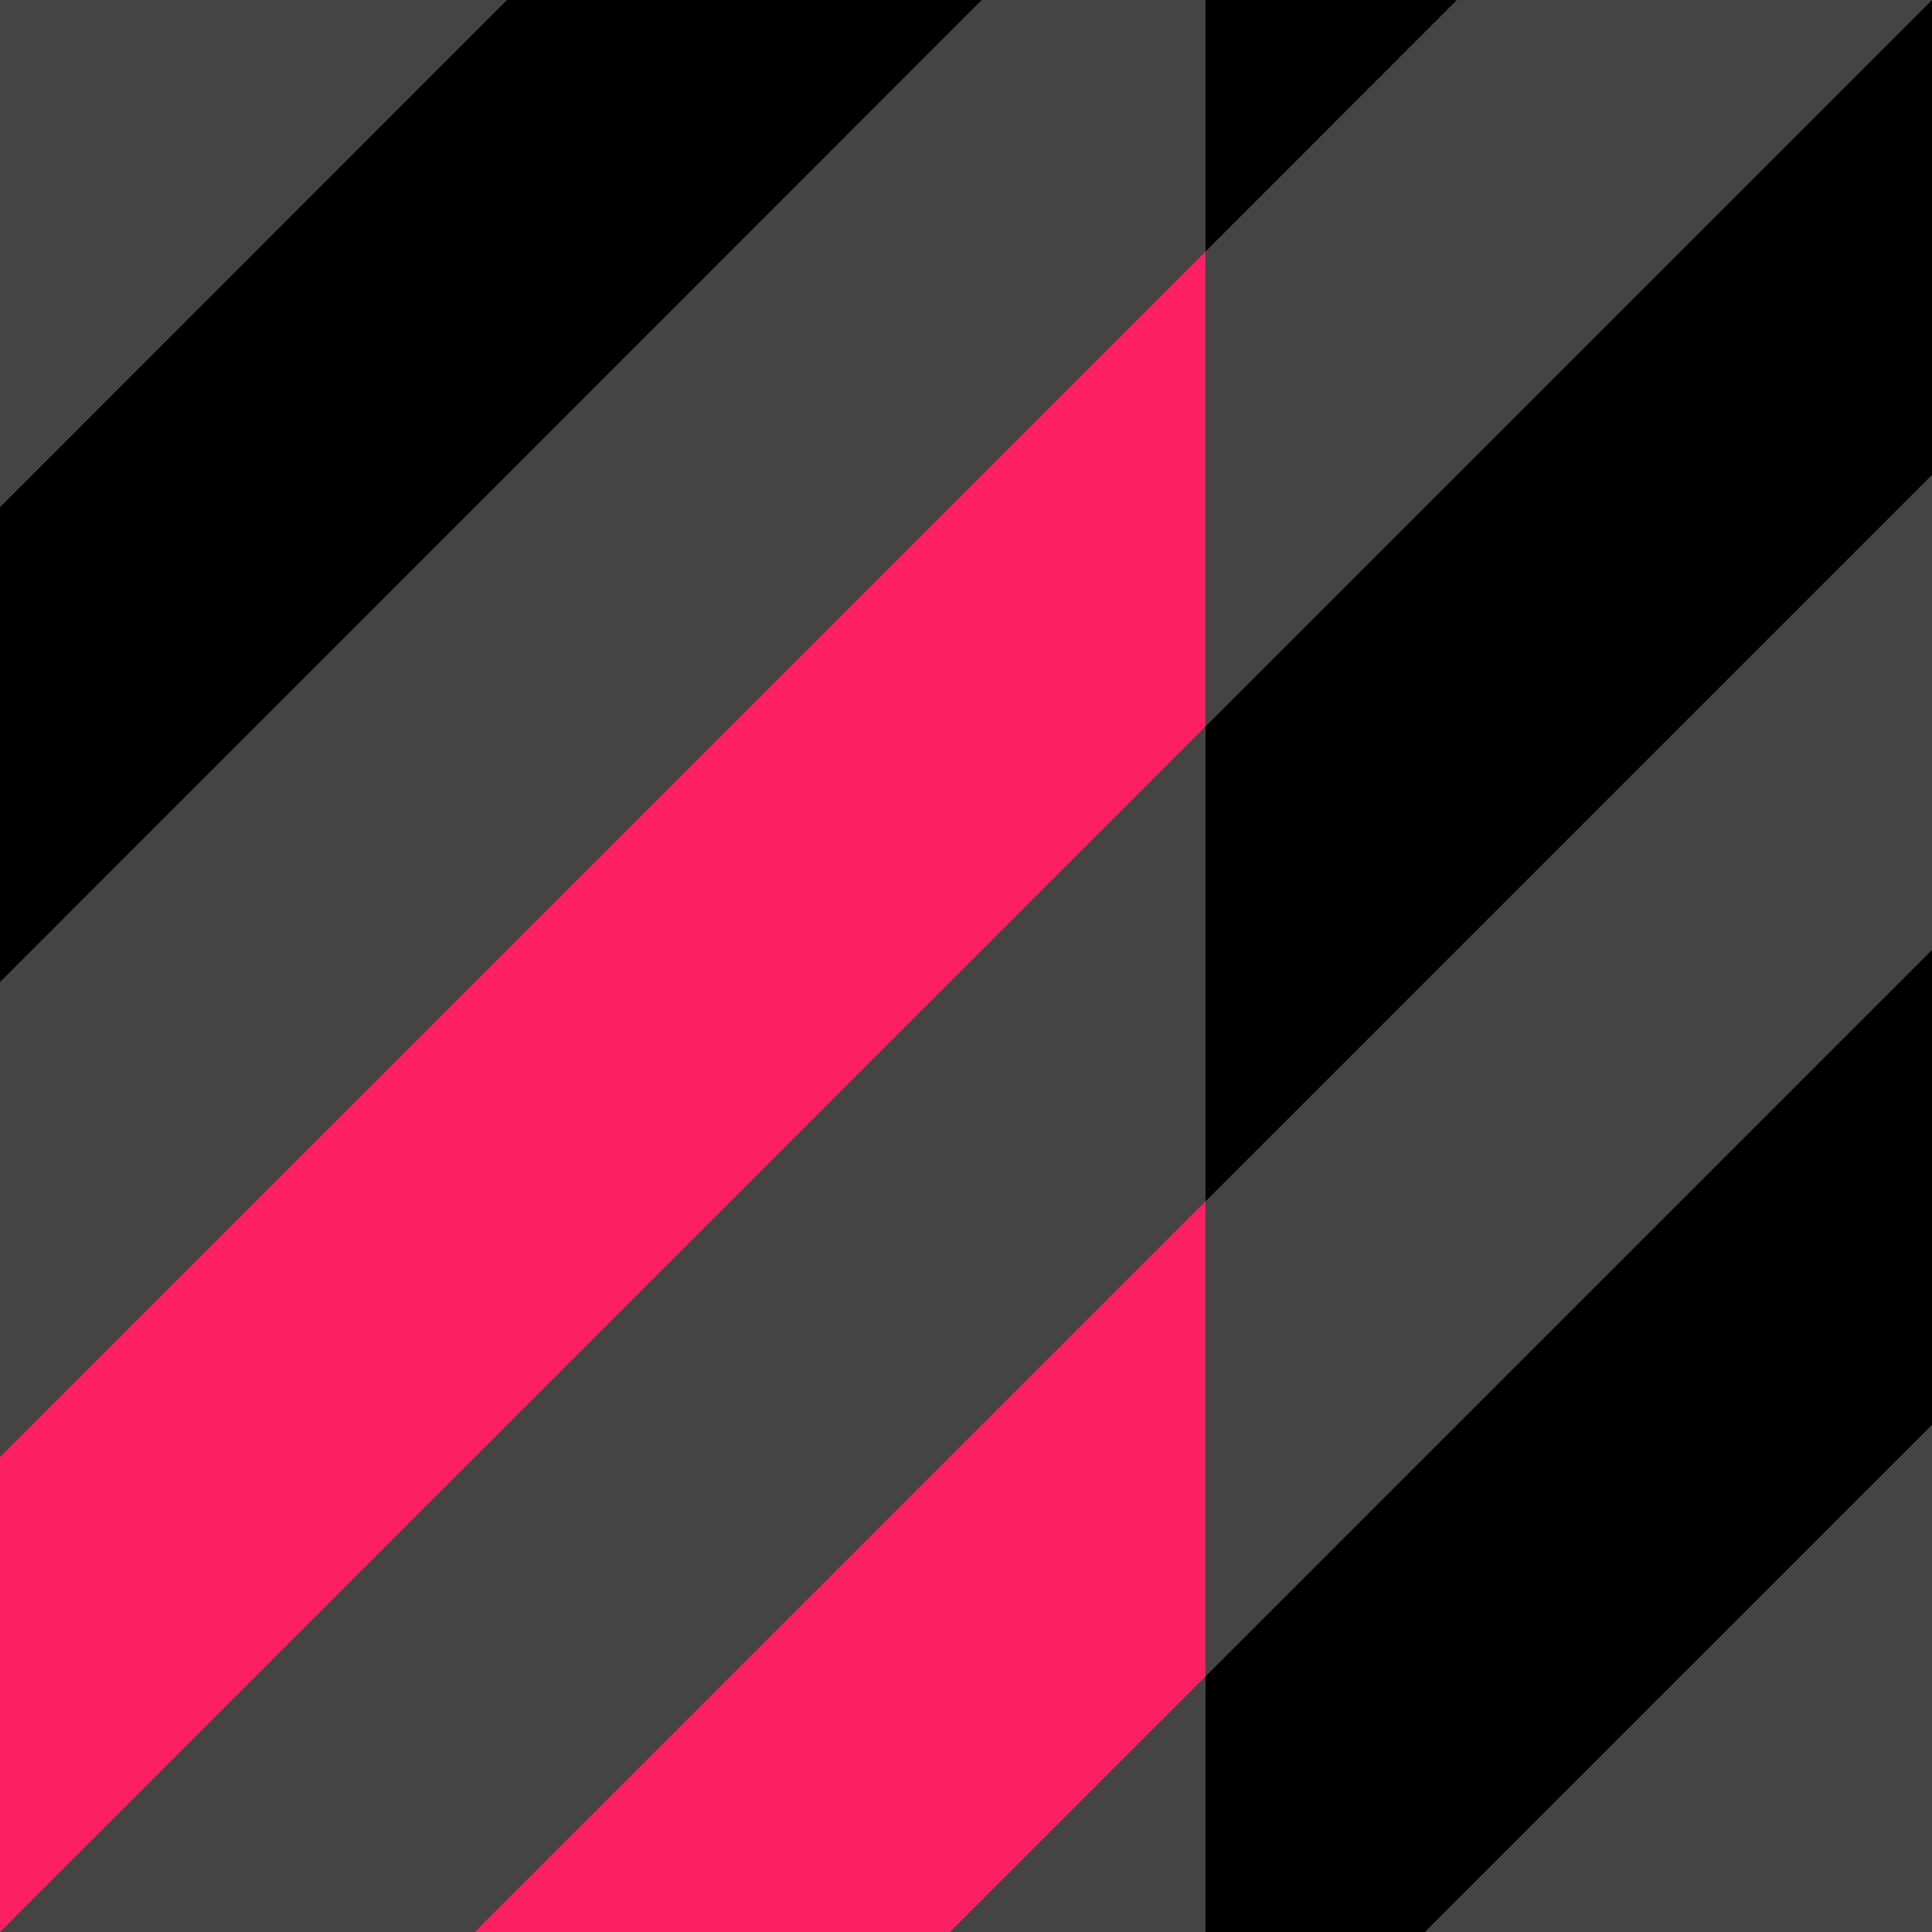 <?xml version="1.0" encoding="utf-8"?>
<!-- Generator: Adobe Illustrator 25.3.1, SVG Export Plug-In . SVG Version: 6.00 Build 0)  -->
<svg version="1.1" id="レイヤー_1" xmlns="http://www.w3.org/2000/svg" xmlns:xlink="http://www.w3.org/1999/xlink" x="0px"
	 y="0px" viewBox="0 0 48 48" style="enable-background:new 0 0 48 48;" xml:space="preserve">
<style type="text/css">
	.st0{fill:#444444;}
	.st1{fill:#FC2063;}
</style>
<rect x="0" class="st0" width="48" height="48"/>
<polygon class="st1" points="29.95,6.25 29.95,18.05 0,48 0,36.2 "/>
<polygon class="st1" points="29.95,29.85 29.95,41.65 0,71.6 0,59.8 "/>
<polygon points="29.95,-17.36 29.95,-5.56 0,24.4 0,12.6 "/>
<polygon points="50.84,-2.84 50.84,8.96 29.95,29.85 29.95,18.05 "/>
<polygon points="50.84,20.76 50.84,32.56 29.95,53.45 29.95,41.65 "/>
<polygon points="50.84,-26.45 50.84,-14.65 29.95,6.25 29.95,-5.56 "/>
</svg>
